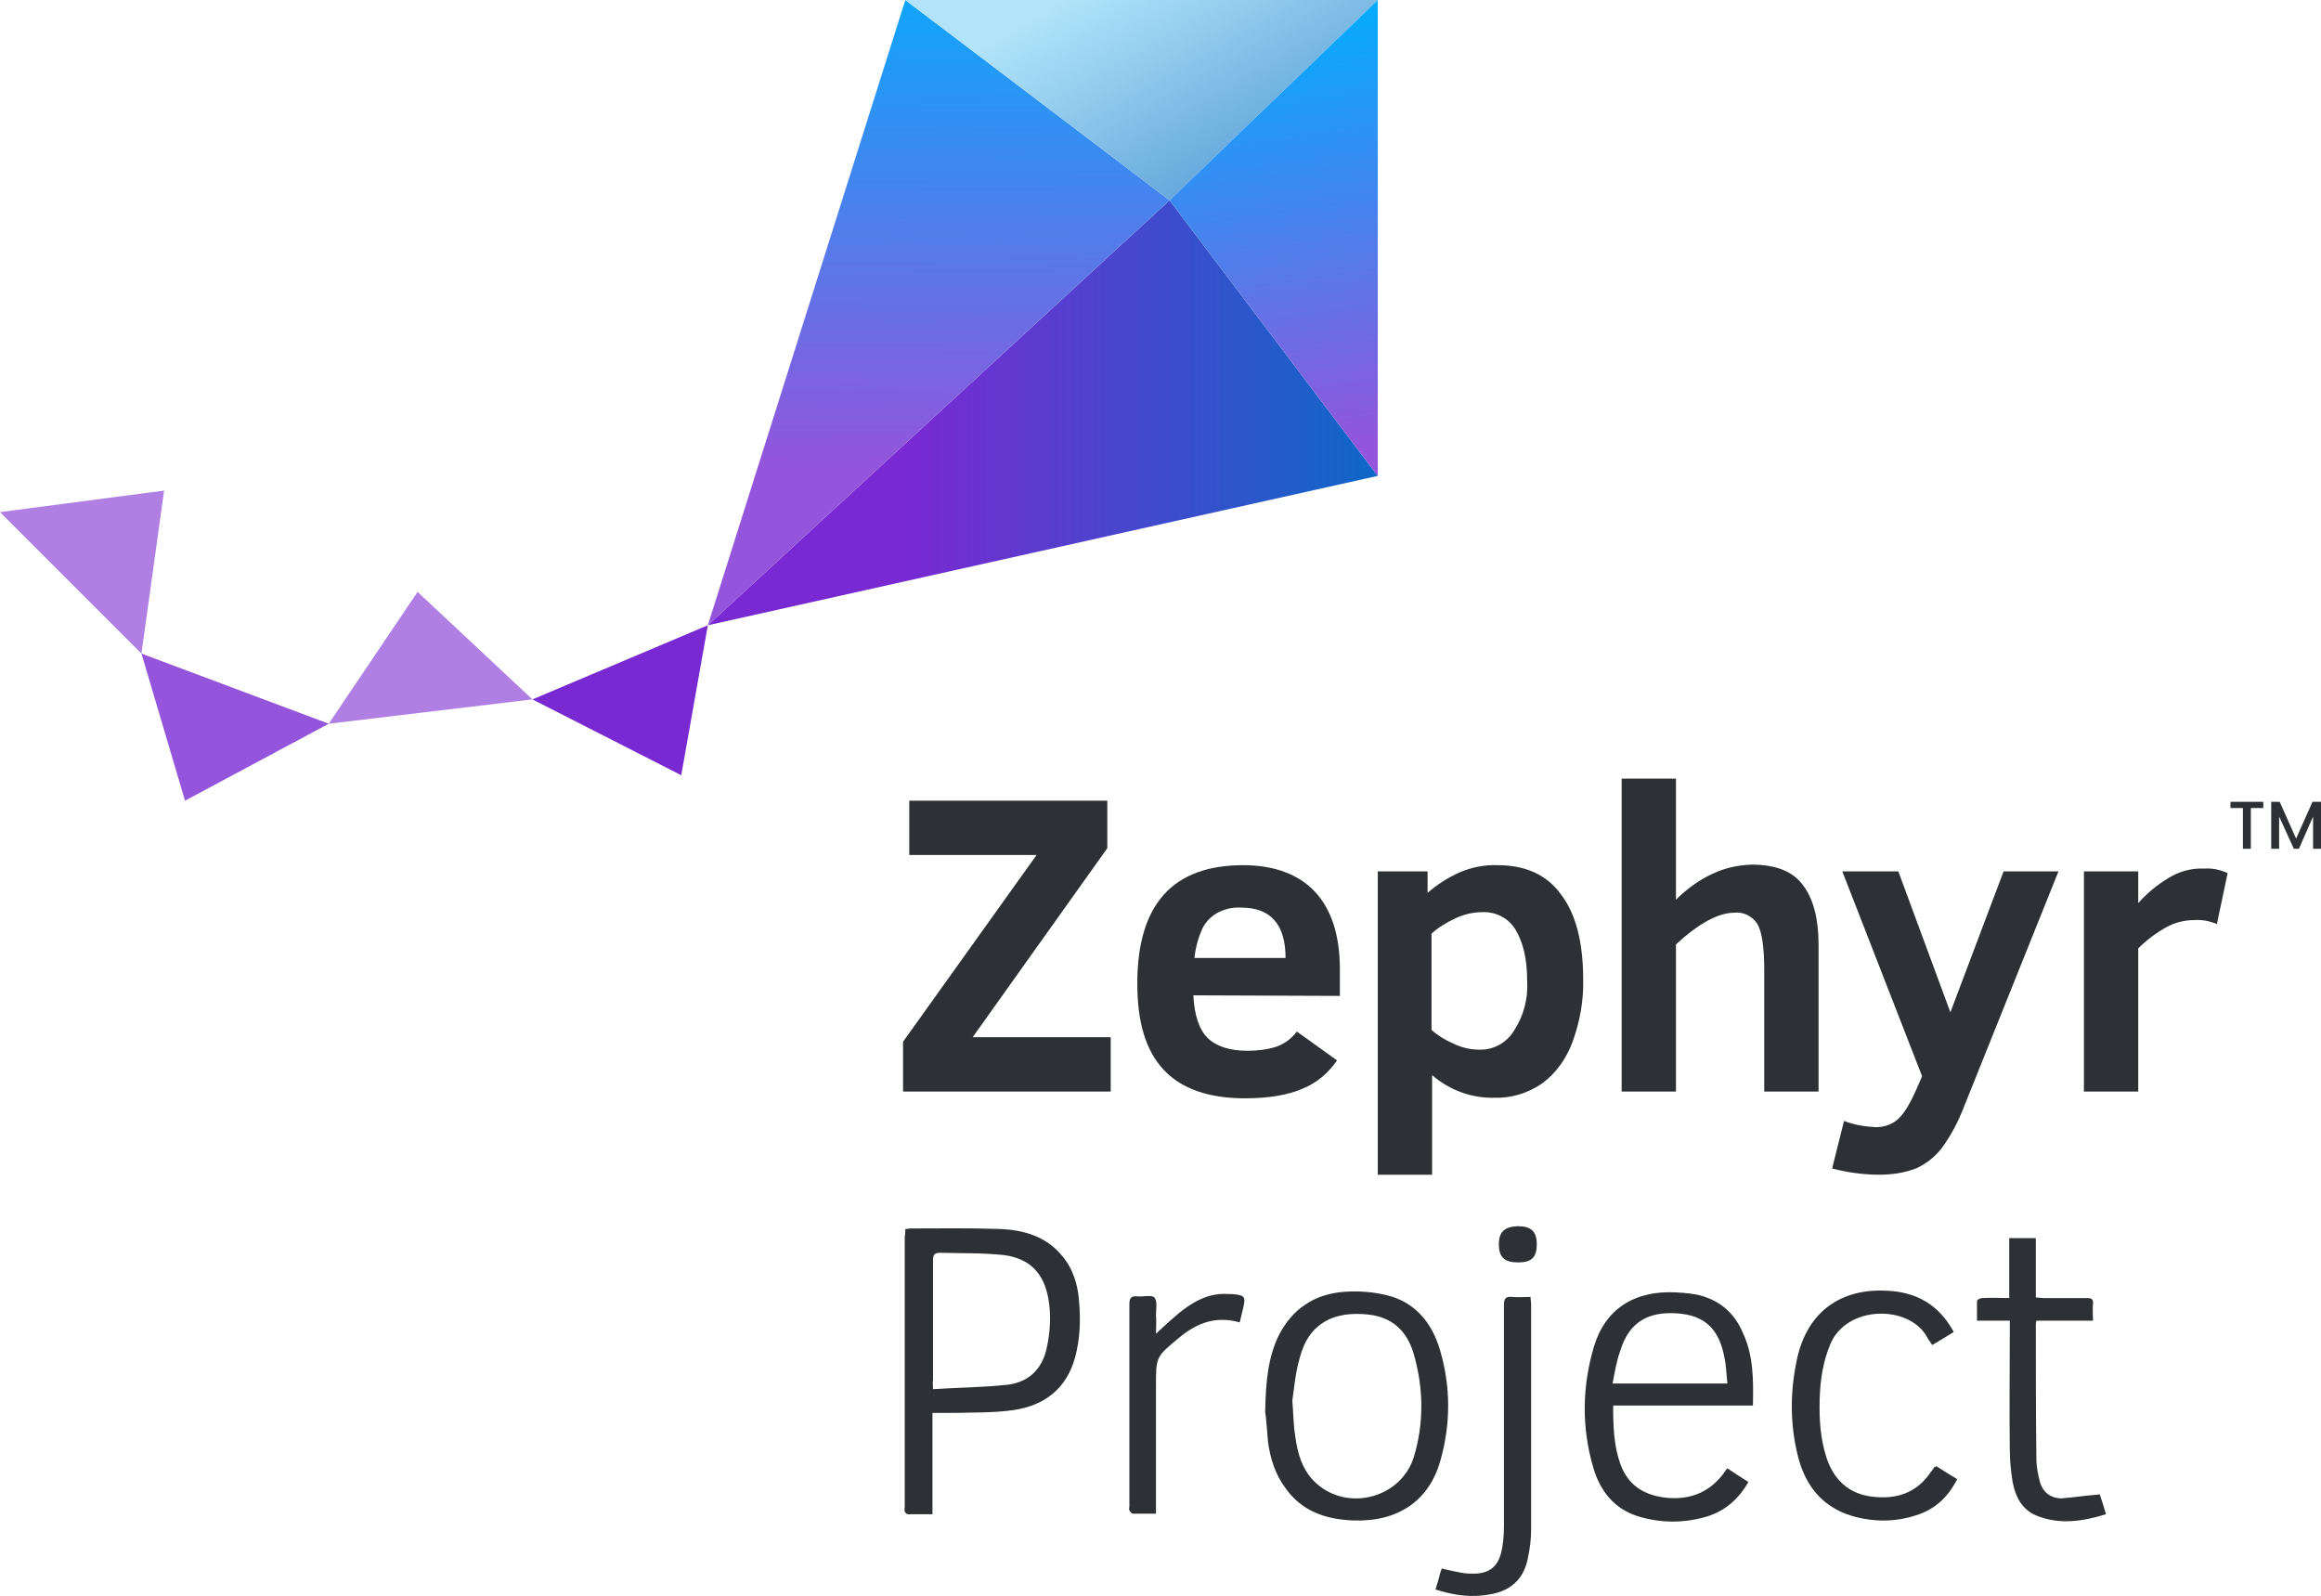 <?xml version="1.0" encoding="utf-8"?>
<!-- Generator: Adobe Illustrator 26.0.3, SVG Export Plug-In . SVG Version: 6.00 Build 0)  -->
<svg version="1.1" id="Layer_1" xmlns="http://www.w3.org/2000/svg" xmlns:xlink="http://www.w3.org/1999/xlink" x="0px" y="0px"
	 viewBox="0 0 410.2 282" style="enable-background:new 0 0 410.2 282;" xml:space="preserve">
<style type="text/css">
	.st0{fill:#7929D2;}
	.st1{fill:#9454DB;}
	.st2{fill:#AF7FE4;}
	.st3{fill:url(#SVGID_1_);}
	.st4{fill:url(#SVGID_00000173122742385184516430000006196977019943454866_);}
	.st5{fill:url(#SVGID_00000000190987343754461090000018047917756741929147_);}
	.st6{fill:url(#SVGID_00000018944439254680646000000017038665763251865513_);}
	.st7{fill:#2D3136;}
</style>
<g>
	<polygon class="st0" points="125.1,110.5 94.1,123.6 120.4,137 	"/>
	<polygon class="st1" points="58.1,127.9 25,115.5 32.7,141.5 	"/>
	<polygon class="st2" points="73.8,104.6 94.1,123.6 58.1,127.9 	"/>
	<polygon class="st2" points="29,86.7 25,115.5 0,90.5 	"/>
	
		<linearGradient id="SVGID_1_" gradientUnits="userSpaceOnUse" x1="160.221" y1="134.474" x2="254.126" y2="134.474" gradientTransform="matrix(1 0 0 -1 0 207.45)">
		<stop  offset="0" style="stop-color:#7929D2"/>
		<stop  offset="1" style="stop-color:#0070C5"/>
	</linearGradient>
	<polygon class="st3" points="125.1,110.5 206.7,35.4 243.5,84.1 	"/>
	
		<linearGradient id="SVGID_00000057860194996610633510000004361189586662527895_" gradientUnits="userSpaceOnUse" x1="166.612" y1="217.201" x2="165.826" y2="124.375" gradientTransform="matrix(1 0 0 -1 0 207.45)">
		<stop  offset="0" style="stop-color:#00AEFF"/>
		<stop  offset="1" style="stop-color:#9454DB"/>
	</linearGradient>
	<polygon style="fill:url(#SVGID_00000057860194996610633510000004361189586662527895_);" points="125.1,110.5 160,0 206.7,35.4 	
		"/>
	
		<linearGradient id="SVGID_00000134234364100036528430000012999716705691278006_" gradientUnits="userSpaceOnUse" x1="218.301" y1="178.71" x2="198.252" y2="213.435" gradientTransform="matrix(1 0 0 -1 0 207.45)">
		<stop  offset="0" style="stop-color:#66A9DC"/>
		<stop  offset="1" style="stop-color:#B1E4FA"/>
	</linearGradient>
	<polygon style="fill:url(#SVGID_00000134234364100036528430000012999716705691278006_);" points="160,0 243.5,0 206.7,35.4 	"/>
	
		<linearGradient id="SVGID_00000036235074324470224300000014062296449609956782_" gradientUnits="userSpaceOnUse" x1="222.76" y1="205.918" x2="234.151" y2="127.132" gradientTransform="matrix(1 0 0 -1 0 207.45)">
		<stop  offset="0" style="stop-color:#00AEFF"/>
		<stop  offset="1" style="stop-color:#9454DB"/>
	</linearGradient>
	<polygon style="fill:url(#SVGID_00000036235074324470224300000014062296449609956782_);" points="243.5,84.1 243.5,0 206.7,35.4 	
		"/>
	<path class="st7" d="M159.6,192.9v-8.8l23.6-33h-22.5v-9.6h35v8.4l-23.8,33.4h24.4v9.6L159.6,192.9z"/>
	<path class="st7" d="M210.9,175.9c0.2,3.5,1,6,2.5,7.5c1.5,1.5,3.9,2.3,7.1,2.3c1.7,0,3.4-0.2,5-0.7c1.5-0.5,2.8-1.5,3.7-2.7
		l7.1,5.1c-1.5,2.2-3.6,4-6.1,5c-2.5,1.1-5.9,1.7-10.2,1.7c-6.4,0-11.2-1.7-14.3-5c-3.2-3.4-4.7-8.4-4.7-15.3
		c0-13.9,6.2-20.9,18.7-20.9c5.5,0,9.8,1.6,12.7,4.7c2.9,3.1,4.4,7.7,4.4,13.7v4.7L210.9,175.9z M227.2,169.3c0-5.9-2.6-8.9-7.8-8.9
		c-1.4-0.1-2.9,0.2-4.2,0.9c-1.1,0.6-2,1.5-2.6,2.6c-0.8,1.7-1.3,3.5-1.5,5.4H227.2z"/>
	<path class="st7" d="M279.8,173.1c0.1,3.8-0.6,7.5-1.9,11.1c-1.1,2.9-2.9,5.5-5.4,7.3c-2.5,1.7-5.4,2.6-8.4,2.5
		c-4.1,0.1-8-1.4-11-4v17.6h-9.6V154h8.8v3.8c1.7-1.5,3.6-2.7,5.6-3.6c2.1-0.9,4.4-1.4,6.8-1.3c4.9,0,8.7,1.7,11.2,5.2
		C278.5,161.5,279.8,166.5,279.8,173.1z M269.9,173.3c0-3.8-0.7-6.7-2-8.9c-1.2-2.1-3.5-3.3-5.9-3.2c-1.7,0-3.3,0.4-4.8,1.1
		c-1.5,0.7-3,1.6-4.2,2.7v17c1.1,1,2.4,1.8,3.8,2.4c1.4,0.7,3,1.1,4.6,1.1c2.5,0.1,4.9-1.2,6.2-3.4
		C269.3,179.5,270.1,176.4,269.9,173.3L269.9,173.3z"/>
	<path class="st7" d="M311.8,192.9v-21.4c0-4.1-0.4-6.8-1.2-8.2c-0.9-1.4-2.5-2.2-4.1-2c-2.8,0-6.3,1.9-10.3,5.6v26h-9.6v-55.3h9.6
		V159c1.9-1.9,4.1-3.5,6.5-4.6c2.1-1,4.4-1.5,6.8-1.6c4.4,0,7.4,1.2,9.2,3.7c1.8,2.4,2.7,5.9,2.7,10.4v26L311.8,192.9z"/>
	<path class="st7" d="M325.9,198.1c1.8,0.7,3.7,1,5.6,1.1c1.4,0,2.7-0.4,3.8-1.3c1.1-0.9,2.2-2.7,3.4-5.4l1-2.3L325.6,154h9.9
		l9.2,24.9l9.4-24.9h9.7l-16.7,41.6c-1,2.6-2.3,5.1-4,7.4c-1.2,1.5-2.7,2.7-4.5,3.5c-2.1,0.8-4.3,1.1-6.5,1.1
		c-2.8,0-5.6-0.4-8.3-1.1L325.9,198.1z"/>
	<path class="st7" d="M391.8,163.3c-1.2-0.5-2.6-0.8-3.9-0.7c-1.8,0-3.5,0.4-5.1,1.3c-1.8,1-3.5,2.3-4.9,3.7v25.3h-9.6V154h9.6v5.6
		c1.5-1.7,3.3-3.2,5.3-4.4c1.9-1.2,4.1-1.8,6.3-1.7c1.5-0.1,2.9,0.2,4.2,0.8L391.8,163.3z"/>
	<g>
		<g>
			<path class="st7" d="M160,217.2c0.4,0,0.6-0.1,0.8-0.1c5.4,0,10.7-0.1,16.1,0.1c4.1,0.2,7.9,1.3,10.7,4.6c2,2.3,2.9,5.2,3.1,8.1
				c0.3,3.3,0.2,6.7-0.7,10c-1.5,5.5-5.4,8.5-10.9,9.3c-3.5,0.5-7.1,0.4-10.6,0.5c-1.2,0-2.4,0-3.7,0c0,6,0,11.9,0,17.9
				c-1.5,0-3,0-4.4,0c-0.2,0-0.4-0.3-0.5-0.5c-0.1-0.3,0-0.6,0-0.9c0-15.9,0-31.7,0-47.6C160,218.1,160,217.7,160,217.2z
				 M164.9,245.5c4.5-0.3,8.9-0.3,13.3-0.8c3.7-0.5,6-2.8,6.8-6.5c0.6-2.8,0.8-5.7,0.3-8.6c-0.8-4.6-3.3-7.2-7.9-7.8
				c-3.7-0.4-7.5-0.3-11.2-0.4c-1,0-1.3,0.3-1.3,1.3c0,7.1,0,14.1,0,21.2C164.8,244.3,164.9,244.7,164.9,245.5z"/>
			<path class="st7" d="M309.8,248.4c-8.3,0-16.5,0-24.7,0c0,3.6,0.1,7.1,1.3,10.4c1.4,3.8,4.3,5.5,8.2,5.9
				c4.3,0.4,7.8-1.1,10.3-4.7c0.1-0.2,0.2-0.3,0.4-0.5c1.2,0.8,2.4,1.6,3.7,2.4c-1.7,3-4.1,5.1-7.3,6.1c-4,1.2-8.1,1.2-12.1,0
				c-4.3-1.3-6.8-4.5-8-8.6c-2.1-7.1-2-14.3,0.1-21.4c2-6.7,7.2-10,14.6-9.6c1.5,0.1,3,0.2,4.4,0.6c3.5,1,5.9,3.2,7.3,6.5
				C309.9,239.5,309.9,243.8,309.8,248.4z M285,244.5c6.9,0,13.5,0,20.3,0c-0.2-1.5-0.2-3-0.5-4.4c-0.9-5.2-3.5-7.7-8.5-8
				c-4.7-0.3-8.3,1.3-9.9,6.5C285.7,240.5,285.4,242.4,285,244.5z"/>
			<path class="st7" d="M223.6,249.5c0.1-5.3,0.5-9.6,2.4-13.5c2.4-4.7,6.3-7.3,11.5-7.7c2.5-0.2,5.2,0,7.6,0.6c5,1.2,8,4.9,9.4,9.7
				c1.9,6.4,1.9,13,0.1,19.4c-2,7.3-7.6,11-15.5,10.7c-4.8-0.2-9-1.6-11.9-5.7c-1.8-2.4-2.7-5.2-3.1-8.2
				C223.9,252.8,223.8,250.6,223.6,249.5z M228.4,247.5c0.2,2.6,0.2,4.4,0.5,6.2c0.4,3.2,1.3,6.3,3.8,8.5c5.6,5,15,2.5,17.2-4.8
				c1.8-6,1.7-12.2-0.1-18.3c-1.2-4-3.9-6.4-8.1-6.8c-5.8-0.6-10.4,1.4-12,7.7C228.9,242.7,228.7,245.6,228.4,247.5z"/>
			<path class="st7" d="M342.2,259.1c1.2,0.8,2.4,1.5,3.7,2.3c-1.6,3.2-4,5.4-7.3,6.4c-3.7,1.2-7.5,1.2-11.3,0.1
				c-5.6-1.7-8.5-5.8-9.7-11.2c-1.3-5.6-1.2-11.3,0.1-17c1.9-7.9,7.6-12,15.7-11.6c5.3,0.2,9.3,2.5,11.9,7.3
				c-1.3,0.8-2.5,1.5-3.8,2.3c-0.4-0.6-0.8-1.1-1.1-1.7c-3.3-5.4-14-5.3-16.9,1.5c-1.3,3.1-1.8,6.3-1.9,9.7c-0.1,3.5,0.1,7,1.2,10.4
				c1.3,3.9,3.9,6.4,8.1,6.9c4.2,0.5,7.8-0.6,10.3-4.3c0.2-0.3,0.5-0.6,0.7-1C342,259.3,342,259.3,342.2,259.1z"/>
			<path class="st7" d="M371.1,264.1c0.3,0.9,0.7,2.1,1.1,3.5c-4.2,1.3-8.3,1.9-12.4,0.2c-2.5-1.1-3.6-3.3-4.1-5.9
				c-0.3-1.9-0.5-3.8-0.5-5.6c-0.1-7.1,0-14.3,0-21.4c0-0.5,0-0.9,0-1.5c-2,0-3.8,0-5.8,0c0-1.3,0-2.4,0-3.5c0-0.2,0.6-0.5,0.9-0.5
				c1.6-0.1,3.1,0,4.8,0c0-3.6,0-7.1,0-10.6c1.6,0,3.1,0,4.7,0c0,3.5,0,6.9,0,10.5c0.5,0,0.9,0.1,1.3,0.1c2.6,0,5.2,0,7.8,0
				c0.7,0,1.1,0.2,1,1c-0.1,0.9,0,1.9,0,3c-3.4,0-6.7,0-10,0c-0.1,0.3-0.1,0.5-0.1,0.7c0,7.9,0,15.8,0.1,23.8c0,1.3,0.3,2.7,0.6,3.9
				c0.5,1.9,1.9,3,3.9,3C366.6,264.6,368.7,264.3,371.1,264.1z"/>
			<path class="st7" d="M253.7,280.9c0.3-1,0.6-1.9,0.8-2.8c0.1-0.3,0.2-0.6,0.3-0.9c1.3,0.3,2.6,0.6,3.8,0.8
				c0.6,0.1,1.3,0.1,1.9,0.1c2.6,0,4.2-1.2,4.8-3.7c0.4-1.6,0.5-3.2,0.5-4.8c0-13,0-26,0-39c0-1.1,0.3-1.5,1.4-1.4
				c1,0.1,2.1,0,3.3,0c0,0.5,0.1,0.9,0.1,1.4c0,13.2,0,26.4,0,39.6c0,1.8-0.2,3.5-0.6,5.3c-0.7,3.4-2.8,5.5-6.3,6.2
				C260.3,282.4,257.1,282,253.7,280.9z"/>
			<path class="st7" d="M204.3,235.7c1.5-1.4,2.7-2.5,4-3.6c2.6-2.1,5.4-3.7,8.9-3.4c0.2,0,0.5,0,0.7,0c2.1,0.2,2.3,0.5,1.8,2.5
				c-0.2,0.8-0.4,1.7-0.6,2.5c-4.2-1.2-7.6,0.1-10.7,2.7c-4.1,3.4-4.1,3.3-4.1,8.6c0,7,0,13.9,0,20.9c0,0.5,0,0.9,0,1.6
				c-1.4,0-2.8,0-4.1,0c-0.2,0-0.5-0.4-0.6-0.6c-0.1-0.2,0-0.5,0-0.7c0-11.9,0-23.8,0-35.7c0-1.1,0.3-1.5,1.4-1.4
				c1,0.1,2.6-0.3,3,0.2c0.6,0.6,0.3,2.1,0.3,3.1C204.4,233.5,204.3,234.5,204.3,235.7z"/>
			<path class="st7" d="M268.3,223.1c-2.4,0-3.4-0.9-3.4-3.2c0-2.2,1-3.1,3.3-3.2c2.4,0,3.4,0.9,3.4,3.2
				C271.6,222.2,270.7,223.1,268.3,223.1z"/>
		</g>
	</g>
	<g>
		<g>
			<path class="st7" d="M400,141.7v1.1h-2.2v7.2h-1.4v-7.2h-2.2v-1.1H400z"/>
			<path class="st7" d="M410.2,141.7v8.3h-1.4v-5.7l-2.5,5.7h-0.9l-2.6-5.7v5.7h-1.4v-8.3h1.5l2.9,6.5l2.9-6.5H410.2z"/>
		</g>
	</g>
</g>
</svg>
